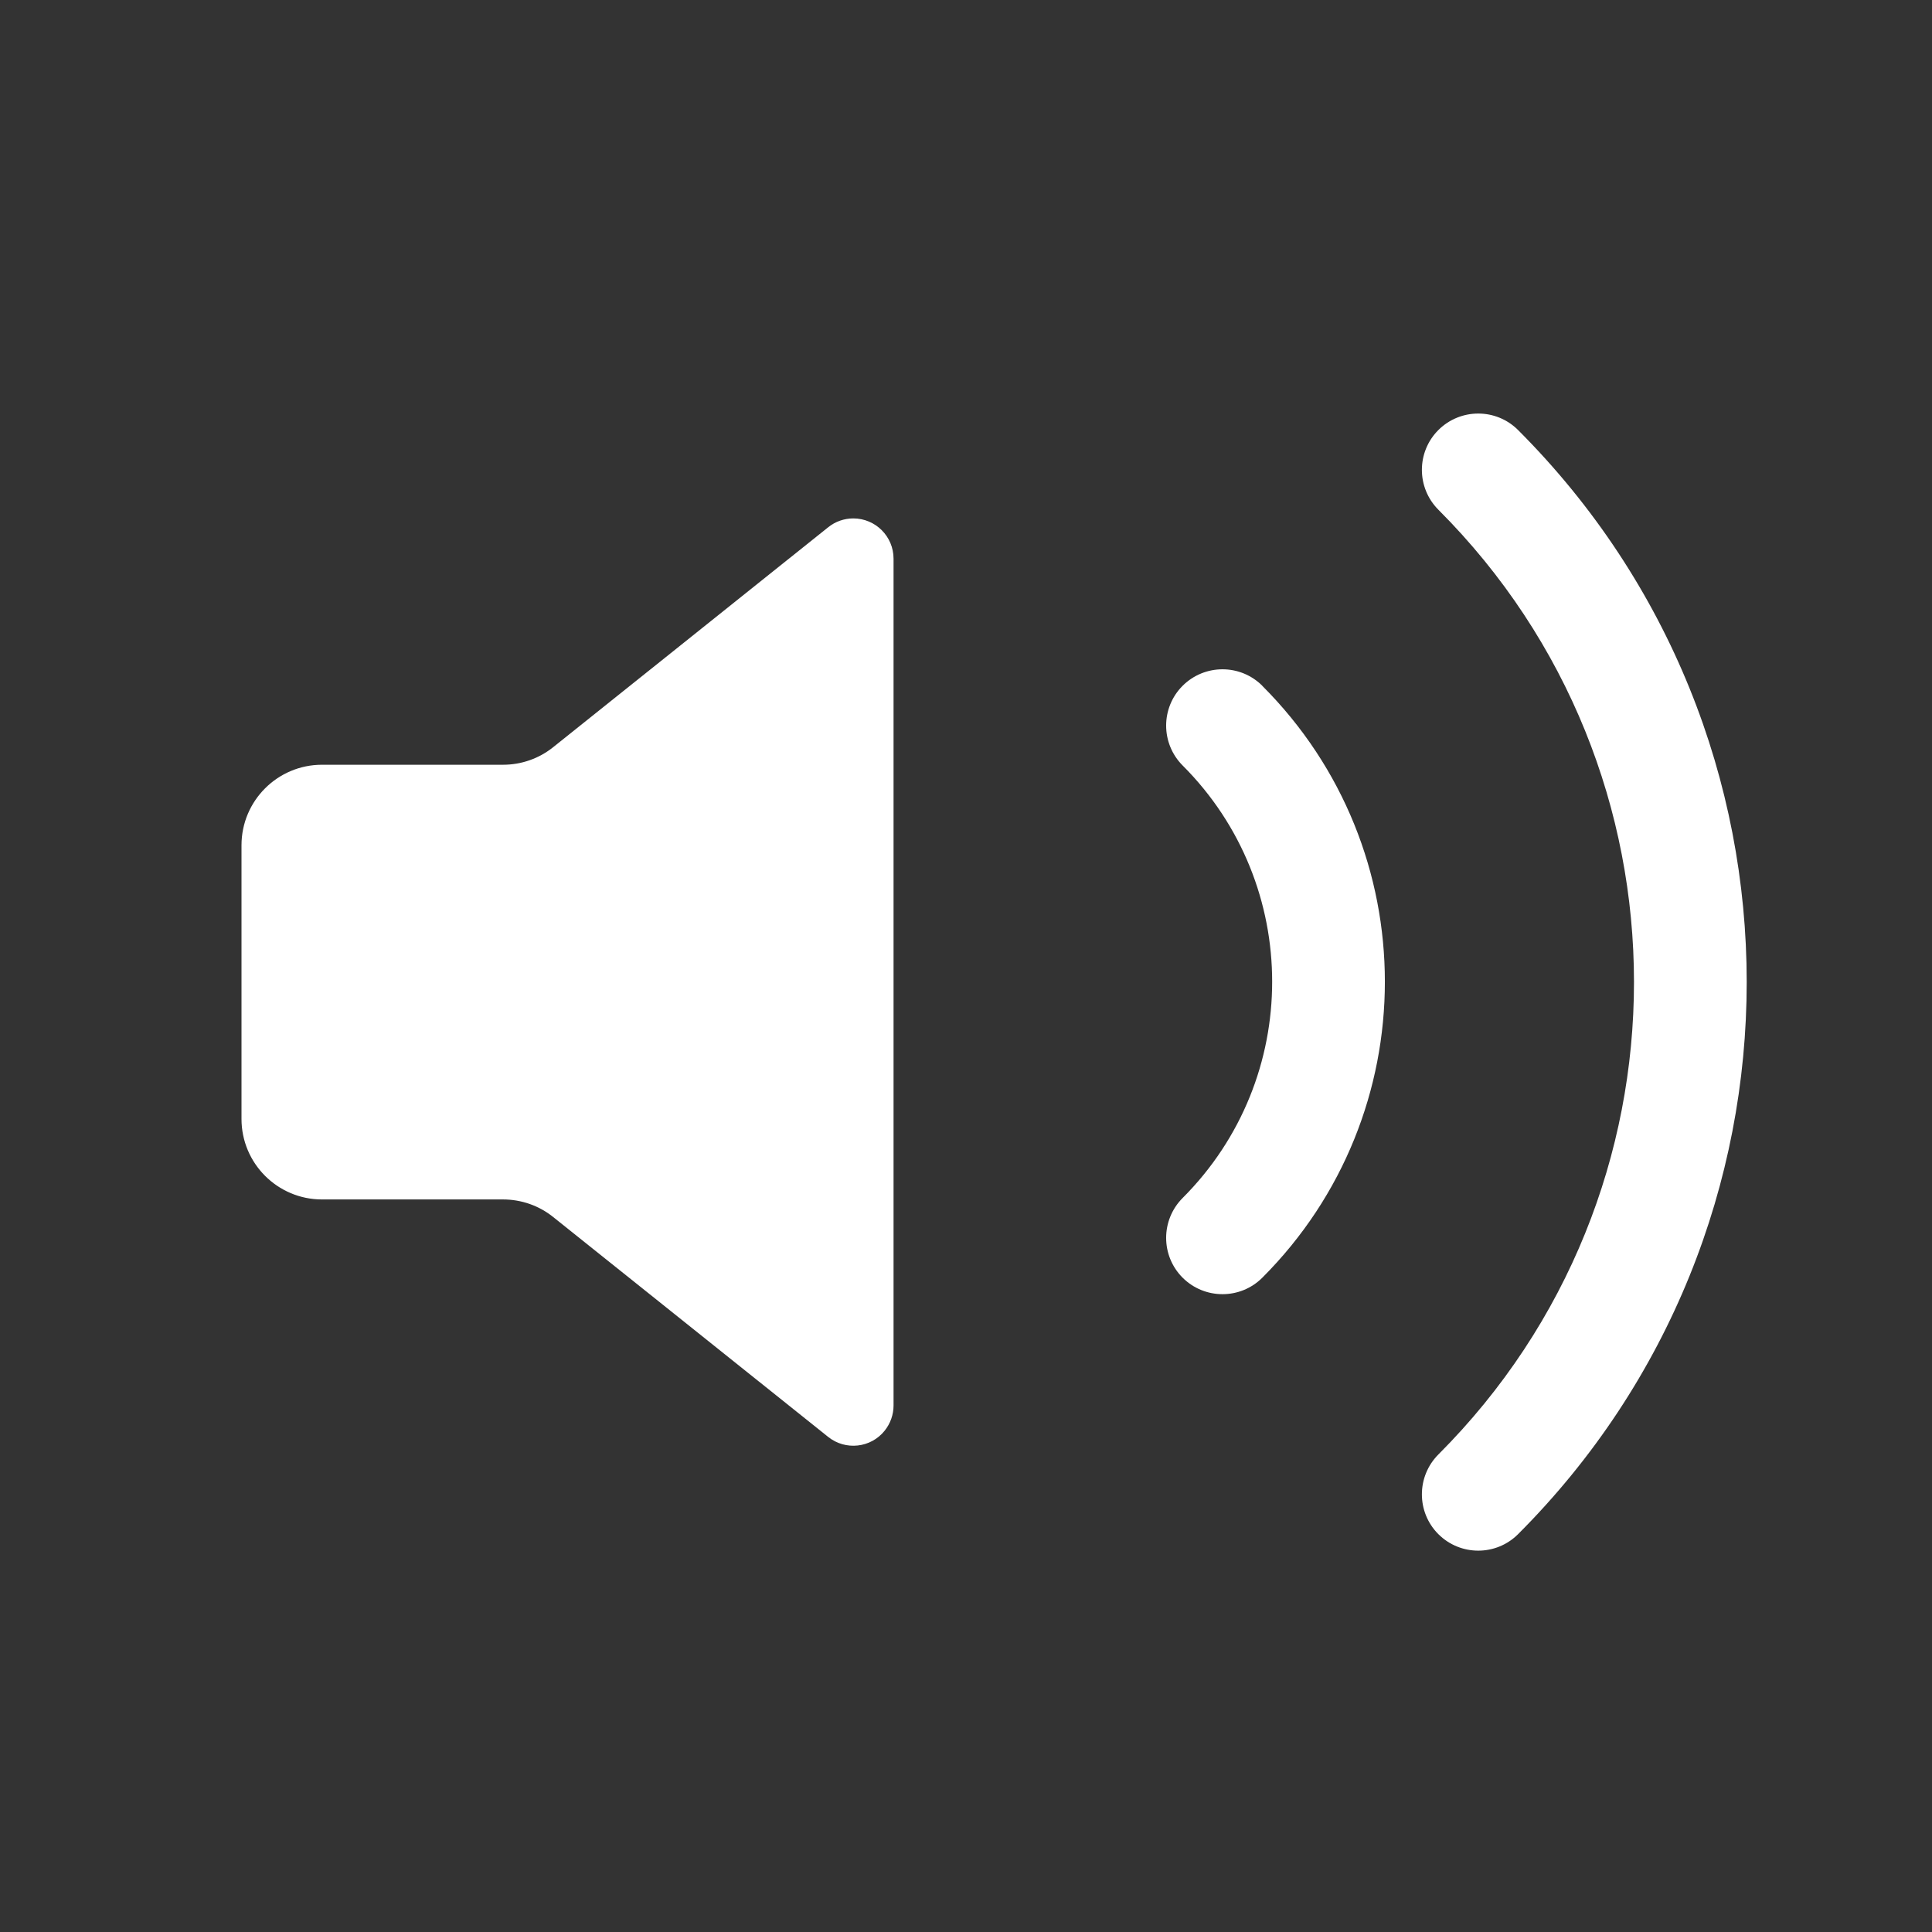 <svg xmlns="http://www.w3.org/2000/svg" width="24" height="24" viewBox="0 0 24 24">
    <rect x="0" y="0" width="24" height="24" fill="#333333" stroke="none"/>
    <g fill="none" fill-rule="evenodd">
        <g fill="#FFF">
            <g>
                <g>
                    <g>
                        <path d="M18.858 5.342c3.787 3.788 3.787 9.928 0 13.716-.273.273-.716.273-.99 0-.273-.273-.273-.716 0-.99 3.24-3.241 3.24-8.495 0-11.736-.273-.274-.273-.717 0-.99.274-.273.717-.273.99 0zM10.6 6.44c.276 0 .5.224.5.5v10.52c0 .113-.039.223-.11.312-.172.216-.487.25-.702.078l-3.414-2.73c-.177-.143-.398-.22-.625-.22H4c-.552 0-1-.448-1-1v-3.4c0-.552.448-1 1-1h2.25c.226 0 .447-.077.624-.22l3.414-2.73c.088-.071.198-.11.312-.11zm5.081 2.08c2.03 2.03 2.03 5.321 0 7.352-.273.273-.716.273-.99 0-.273-.273-.273-.716 0-.99 1.483-1.484 1.483-3.89 0-5.373-.273-.274-.273-.717 0-.99.274-.273.717-.273.99 0z" transform="translate(-326 -378) translate(15 137) translate(0 230) translate(179 11) translate(132)"/>
                    </g>
                </g>
            </g>
        </g>
    </g>
</svg>
